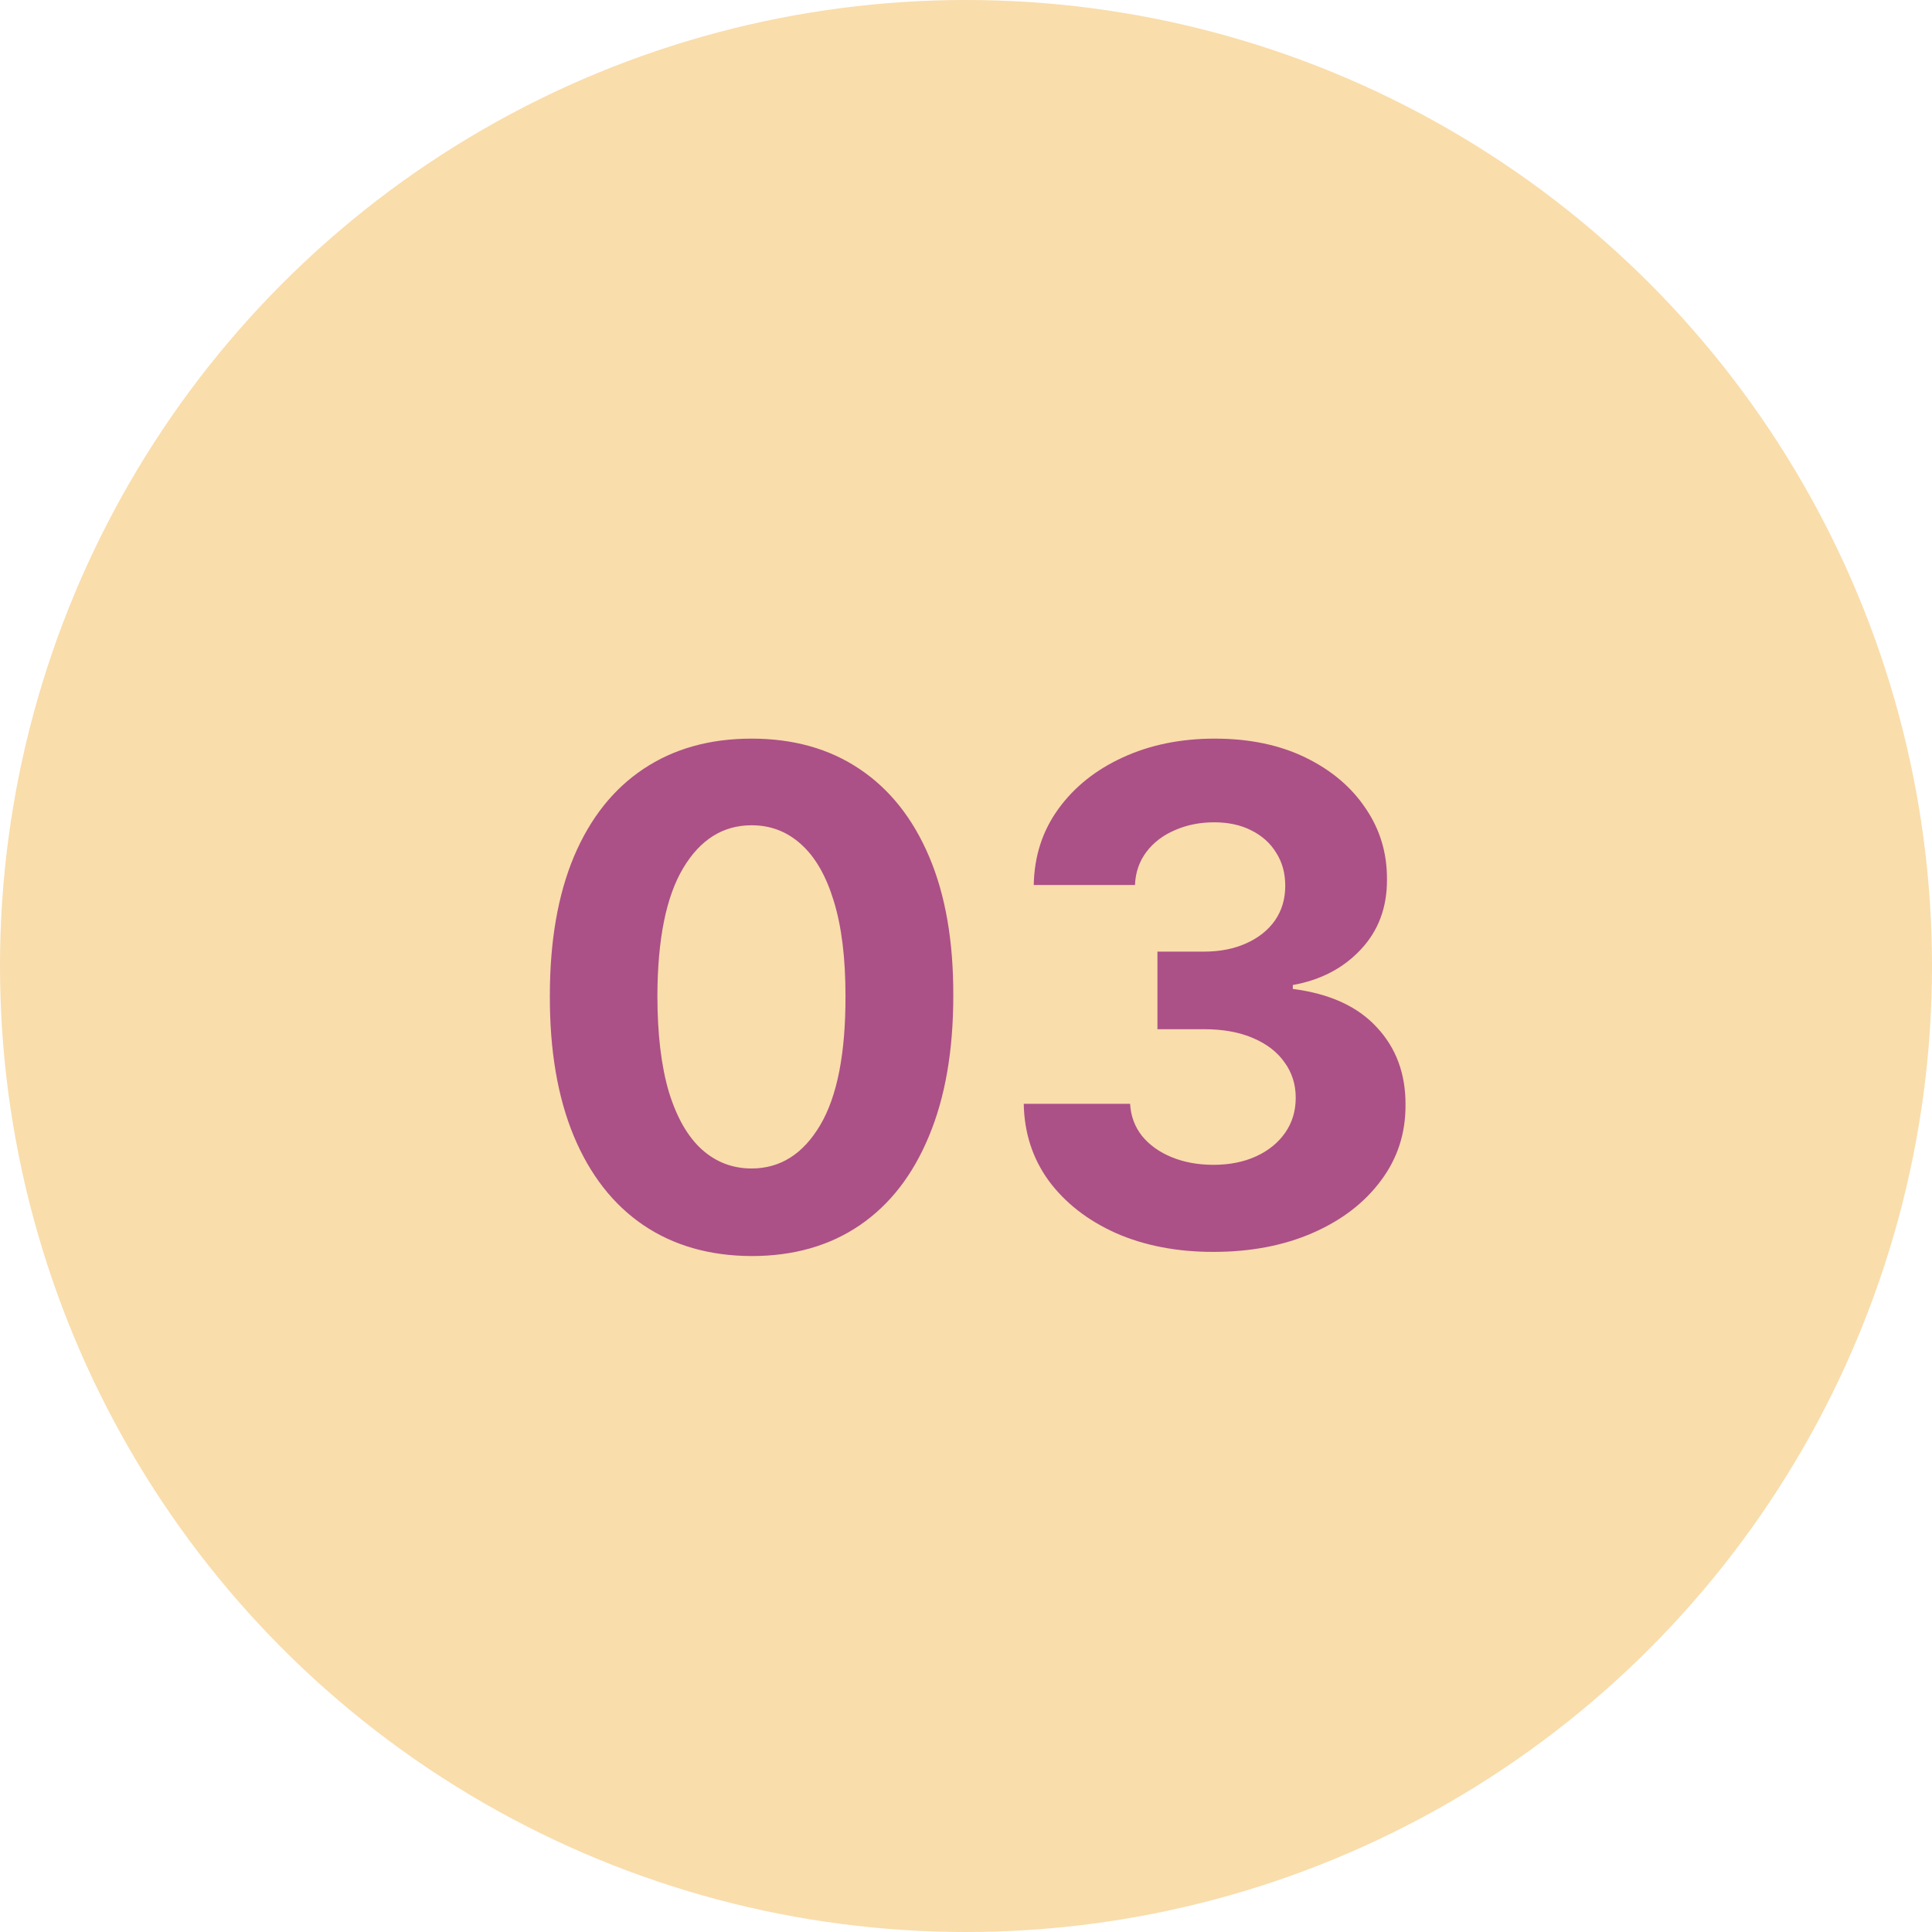 <svg width="45" height="45" viewBox="0 0 45 45" fill="none" xmlns="http://www.w3.org/2000/svg">
<circle cx="22.5" cy="22.5" r="22.5" fill="#F9DDAB"/>
<path d="M17.506 29.256C16.528 29.252 15.688 29.011 14.983 28.534C14.282 28.057 13.742 27.366 13.364 26.46C12.989 25.555 12.803 24.466 12.807 23.193C12.807 21.924 12.994 20.843 13.369 19.949C13.748 19.055 14.288 18.375 14.989 17.909C15.693 17.439 16.532 17.204 17.506 17.204C18.479 17.204 19.316 17.439 20.017 17.909C20.722 18.379 21.263 19.061 21.642 19.954C22.021 20.845 22.208 21.924 22.204 23.193C22.204 24.47 22.015 25.561 21.636 26.466C21.261 27.371 20.724 28.062 20.023 28.54C19.322 29.017 18.483 29.256 17.506 29.256ZM17.506 27.216C18.172 27.216 18.704 26.881 19.102 26.21C19.5 25.54 19.697 24.534 19.693 23.193C19.693 22.311 19.602 21.576 19.421 20.989C19.242 20.401 18.989 19.96 18.659 19.665C18.333 19.369 17.949 19.222 17.506 19.222C16.843 19.222 16.312 19.553 15.915 20.216C15.517 20.879 15.316 21.871 15.312 23.193C15.312 24.087 15.402 24.833 15.579 25.432C15.761 26.026 16.017 26.474 16.347 26.773C16.676 27.068 17.062 27.216 17.506 27.216ZM28.26 29.159C27.412 29.159 26.656 29.013 25.993 28.722C25.334 28.426 24.813 28.021 24.43 27.506C24.052 26.987 23.857 26.388 23.845 25.71H26.322C26.338 25.994 26.43 26.244 26.601 26.46C26.775 26.672 27.006 26.837 27.294 26.954C27.582 27.072 27.906 27.131 28.266 27.131C28.641 27.131 28.972 27.064 29.26 26.932C29.548 26.799 29.773 26.616 29.936 26.381C30.099 26.146 30.18 25.875 30.18 25.568C30.18 25.258 30.093 24.983 29.919 24.744C29.749 24.502 29.502 24.312 29.18 24.176C28.862 24.04 28.483 23.972 28.044 23.972H26.959V22.165H28.044C28.415 22.165 28.743 22.1 29.027 21.972C29.315 21.843 29.538 21.665 29.697 21.438C29.857 21.206 29.936 20.938 29.936 20.631C29.936 20.339 29.866 20.083 29.726 19.864C29.59 19.64 29.396 19.466 29.146 19.341C28.9 19.216 28.612 19.153 28.283 19.153C27.949 19.153 27.644 19.214 27.368 19.335C27.091 19.453 26.87 19.621 26.703 19.841C26.537 20.061 26.447 20.318 26.436 20.614H24.078C24.09 19.943 24.281 19.352 24.652 18.841C25.023 18.329 25.523 17.93 26.152 17.642C26.785 17.35 27.499 17.204 28.294 17.204C29.097 17.204 29.8 17.35 30.402 17.642C31.004 17.934 31.472 18.328 31.805 18.824C32.142 19.316 32.309 19.869 32.305 20.483C32.309 21.134 32.106 21.678 31.697 22.114C31.292 22.549 30.764 22.826 30.112 22.943V23.034C30.968 23.144 31.62 23.441 32.067 23.926C32.517 24.407 32.741 25.009 32.737 25.733C32.741 26.396 32.55 26.985 32.163 27.5C31.781 28.015 31.252 28.421 30.578 28.716C29.904 29.011 29.131 29.159 28.26 29.159Z" fill="#AC5088"/>
</svg>
